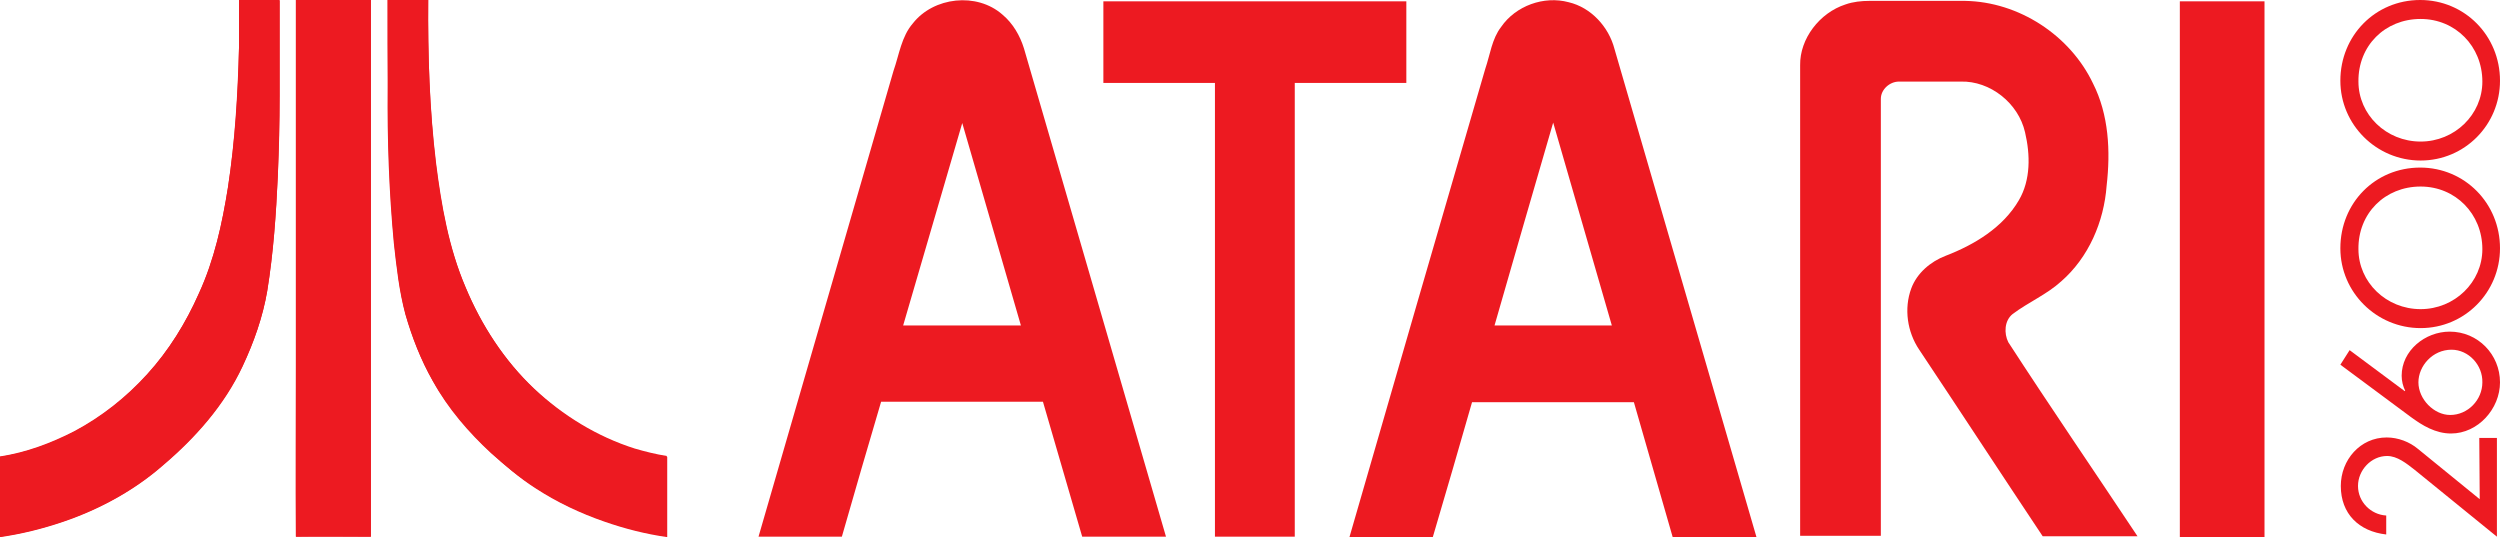<?xml version="1.0" encoding="utf-8"?>
<!-- Generator: Adobe Illustrator 21.1.0, SVG Export Plug-In . SVG Version: 6.00 Build 0)  -->
<svg version="1.1"
	 id="Ebene_1" inkscape:version="0.91 r13725" sodipodi:docname="atari2600_logo_orange.svg" xmlns:cc="http://creativecommons.org/ns#" xmlns:dc="http://purl.org/dc/elements/1.1/" xmlns:inkscape="http://www.inkscape.org/namespaces/inkscape" xmlns:rdf="http://www.w3.org/1999/02/22-rdf-syntax-ns#" xmlns:sodipodi="http://sodipodi.sourceforge.net/DTD/sodipodi-0.dtd" xmlns:svg="http://www.w3.org/2000/svg"
	 xmlns="http://www.w3.org/2000/svg" xmlns:xlink="http://www.w3.org/1999/xlink" x="0px" y="0px" viewBox="0 0 566.9 121.8"
	 style="enable-background:new 0 0 566.9 121.8;" xml:space="preserve">
<style type="text/css">
	.st0{fill:#ED1A21;}
</style>
<sodipodi:namedview  bordercolor="#666666" borderopacity="1" gridtolerance="10" guidetolerance="10" id="namedview38" inkscape:current-layer="Ebene_1" inkscape:cx="283.46201" inkscape:cy="60.875999" inkscape:pageopacity="0" inkscape:pageshadow="2" inkscape:window-height="1017" inkscape:window-maximized="1" inkscape:window-width="1920" inkscape:window-x="-8" inkscape:window-y="-8" inkscape:zoom="0.50800459" objecttolerance="10" pagecolor="#ffffff" showgrid="false">
	</sodipodi:namedview>
<g id="g3">
	<g id="_x23_ffffffff">
		<path id="path6" fill="#ED1A21" d="M207,5.3c4.7-6,14.5-7.1,20.3-2c2.4,2,4,4.8,4.9,7.7c10.7,36.9,21.5,73.8,32.2,110.7
			c-6.3,0-12.7,0-19,0c-3-10.2-5.9-20.4-8.9-30.6c-12.2,0-24.5,0-36.7,0c-3,10.2-6,20.4-8.9,30.6c-6.3,0-12.6,0-18.9,0
			c10.2-35.2,20.4-70.4,30.6-105.6C203.9,12.4,204.4,8.3,207,5.3 M218.2,27.9c-4.5,15.3-8.9,30.6-13.4,45.9c8.9,0,17.8,0,26.7,0
			C227.1,58.5,222.6,43.2,218.2,27.9z"/>
		<path id="path8" fill="#ED1A21" d="M340.4,6.1c3.3-4.8,9.7-7.1,15.3-5.6c5.1,1.2,9.1,5.6,10.4,10.6c10.7,36.9,21.5,73.8,32.2,110.7
			c-6.3,0-12.7,0-19,0c-2.9-10.2-5.9-20.4-8.8-30.6c-12.2,0-24.4,0-36.7,0c-2.9,10.2-5.9,20.4-8.9,30.6c-6.3,0-12.6,0-18.9,0
			c10.2-35.4,20.5-70.8,30.8-106.2C337.9,12.4,338.3,8.8,340.4,6.1 M338.9,73.8c8.9,0,17.7,0,26.6,0c-4.4-15.3-8.9-30.7-13.3-46
			C347.7,43.2,343.3,58.5,338.9,73.8z"/>
		<path id="path10" fill="#ED1A21" d="M250.2,0.3c22.9,0,45.8,0,68.7,0c0,6.2,0,12.4,0,18.5c-8.4,0-16.9,0-25.3,0
			c0,34.3,0,68.6,0,102.9c-6,0-12.1,0-18.1,0c0-34.3,0-68.6,0-102.9c-8.4,0-16.9,0-25.3,0C250.2,12.6,250.2,6.4,250.2,0.3z"/>
		<path id="path12" fill="#ED1A21" d="M418.5,1c1.7-0.6,3.6-0.8,5.4-0.8c7.2,0,14.4,0,21.7,0c12.2,0.2,23.8,7.8,29,18.7
			c3.6,7.1,4,15.4,3.1,23.2c-0.6,8.2-4.1,16.3-10.3,21.7c-3.3,3-7.4,4.7-11,7.4c-1.9,1.5-2,4.4-1,6.4c9.6,14.8,19.6,29.4,29.3,44
			c-7.2,0-14.3,0-21.5,0c-9.4-14.1-18.6-28.2-28-42.3c-2.7-4-3.5-9.3-1.8-13.9c1.3-3.5,4.4-6.1,7.8-7.4c6.5-2.5,13-6.4,16.6-12.6
			c2.7-4.6,2.6-10.3,1.4-15.4c-1.5-6.6-7.9-11.7-14.6-11.5c-4.7,0-9.4,0-14,0c-2.1,0-4.1,1.8-4.1,3.9c0,33,0,66.1,0,99.1
			c-6.1,0-12.2,0-18.3,0c0-35.6,0-71.2,0-106.7C408.1,8.8,412.6,2.9,418.5,1z"/>
		<path id="path14" fill="#ED1A21" d="M494.3,0.3c6.4,0,12.8,0,19.2,0c0,40.5,0,81,0,121.5c-6.4,0-12.8,0-19.2,0
			C494.3,81.2,494.3,40.7,494.3,0.3z"/>
	</g>
	<g id="g16">
		<path id="path18" fill="#ED1A21" d="M54.2,0c3.1,0,6.2,0,9.2,0c0,7.2,0,14.5,0,21.7c0,6-0.1,12.1-0.4,18.1c-0.4,8.7-1,17.4-2.4,26.1
			c-1,5.9-3,11.7-5.6,17.1c-4.2,8.8-10.7,16.2-18,22.4c-6.6,5.8-14.4,10-22.6,12.8c-4.7,1.6-9.5,2.8-14.4,3.5c0-6.1,0-12.1,0-18.2
			c5.9-0.9,11.5-3,16.8-5.7c6.2-3.3,11.8-7.7,16.6-13c4.9-5.4,8.8-11.6,11.7-18.3c3.5-7.6,5.3-15.9,6.6-24.1
			c1.6-10.5,2.2-21.1,2.5-31.7C54.2,7.2,54.2,3.6,54.2,0z"/>
		<path id="path20" fill="#ED1A21" d="M67.1,0c5.7,0,11.3,0,17,0c0,40.6,0,81.2,0,121.7c-5.7,0-11.3,0-17,0c-0.1-12.9,0-25.9,0-38.8
			C67.1,55.3,67.1,27.7,67.1,0z"/>
		<path id="path22" fill="#ED1A21" d="M87.9,0c3.1,0,6.1,0,9.2,0c-0.1,12.4,0.3,24.8,1.8,37.1c1.2,9.5,2.9,19.2,6.7,28.1
			c3.6,8.6,8.8,16.6,15.6,23.1c6.5,6.2,14.3,10.9,22.8,13.6c2.4,0.8,4.8,1.4,7.3,1.7c0,6.1,0,12.1,0,18.2c-4.9-0.7-9.6-1.9-14.2-3.5
			c-5.5-1.9-10.8-4.4-15.7-7.6c-3.6-2.3-6.8-5.1-10-7.9c-5.1-4.7-9.8-10.1-13.2-16.3c-2.7-4.8-4.7-9.9-6.2-15.1
			c-1.4-5.3-2-10.7-2.6-16.1c-1.1-11.7-1.5-23.5-1.4-35.2C87.9,13.3,87.9,6.7,87.9,0z"/>
		<path id="path24" fill="#ED1A21" d="M54.2,0c0,3.6,0,7.2,0,10.8c-0.2,10.6-0.9,21.2-2.5,31.7c-1.3,8.2-3.1,16.5-6.6,24.1
			c-3,6.6-6.8,12.9-11.7,18.3c-4.7,5.2-10.3,9.7-16.6,13c-5.3,2.8-10.9,4.8-16.8,5.7c0,6.1,0,12.1,0,18.2c4.9-0.7,9.7-1.9,14.4-3.5
			c8.2-2.8,16.1-7.1,22.6-12.8c7.3-6.2,13.9-13.6,18-22.4c2.5-5.4,4.6-11.2,5.6-17.1c1.4-8.6,2-17.3,2.4-26.1
			c0.2-6,0.4-12.1,0.4-18.1c0-7.2,0-14.5,0-21.7C60.3,0,57.2,0,54.2,0"/>
		<path id="path26" fill="#ED1A21" d="M67.1,0c0,27.6,0,55.3,0,82.9c0,12.9,0,25.9,0,38.8c5.7-0.1,11.3,0,17,0c0-40.6,0-81.2,0-121.7
			C78.4,0,72.8,0,67.1,0"/>
		<path id="path28" fill="#ED1A21" d="M87.9,0c0,6.6,0,13.3,0,19.9c-0.1,11.8,0.3,23.5,1.4,35.2c0.6,5.4,1.2,10.9,2.6,16.1
			c1.5,5.2,3.5,10.4,6.2,15.1c3.5,6.1,8.1,11.5,13.2,16.3c3.1,2.9,6.4,5.6,10,7.9c4.9,3.2,10.2,5.7,15.7,7.6
			c4.6,1.6,9.4,2.8,14.2,3.5c0-6.1,0-12.1,0-18.2c-2.5-0.4-4.9-1-7.3-1.7c-8.5-2.7-16.3-7.5-22.8-13.6c-6.8-6.4-12-14.4-15.6-23.1
			c-3.8-8.9-5.5-18.5-6.7-28.1C97.4,24.8,97,12.4,97.1,0C94,0,90.9,0,87.9,0"/>
	</g>
	<path id="path30" fill="#ED1A21" d="M562.2,99.3h4v22.4l-18.7-15.2c-1.8-1.4-3.9-3.1-6.2-3.1c-3.6,0-6.6,3.2-6.6,6.8
		c0,3.6,2.9,6.5,6.4,6.7v4.3c-6.2-0.7-10.3-4.7-10.3-11c0-5.9,4.4-11,10.4-11c2.6,0,5.2,1,7.1,2.6l14,11.4L562.2,99.3L562.2,99.3z"
		/>
	<path id="path32" fill="#ED1A21" d="M532.8,79.4l12.5,9.3l0.1-0.1c-0.5-1-0.8-2.2-0.8-3.4c0-5.7,5.3-10,10.9-10
		c6.4,0,11.4,5.2,11.4,11.5c0,6-5,11.6-11.1,11.6c-3.5,0-6.5-1.8-9.2-3.8l-15.9-11.8L532.8,79.4z M555.9,79.3
		c-4.3,0-7.5,3.7-7.5,7.4c0,3.8,3.5,7.4,7.2,7.4c4,0,7.3-3.4,7.3-7.4C563,82.8,559.8,79.3,555.9,79.3z"/>
	<path id="path34" fill="#ED1A21" d="M530.7,56.3c0,10,8.2,18.1,18.2,18.1c10,0,18-8.1,18-18.1c0-10.2-8-18.3-18.1-18.3
		C538.6,38,530.7,46,530.7,56.3z M548.9,42.3c7.9,0,14,6.2,14,14.2c0,7.5-6.3,13.6-14,13.6c-7.8,0-14.1-6.1-14.1-13.6
		C534.7,48.4,540.8,42.3,548.9,42.3z"/>
	<path id="path36" fill="#ED1A21" d="M530.7,18.3c0,10,8.2,18.1,18.2,18.1c10,0,18-8.1,18-18.1c0-10.2-8-18.3-18.1-18.3
		C538.6,0,530.7,8.1,530.7,18.3z M548.9,4.3c7.9,0,14,6.2,14,14.2c0,7.5-6.3,13.6-14,13.6c-7.8,0-14.1-6.1-14.1-13.6
		C534.7,10.4,540.8,4.3,548.9,4.3z"/>
</g>
</svg>

